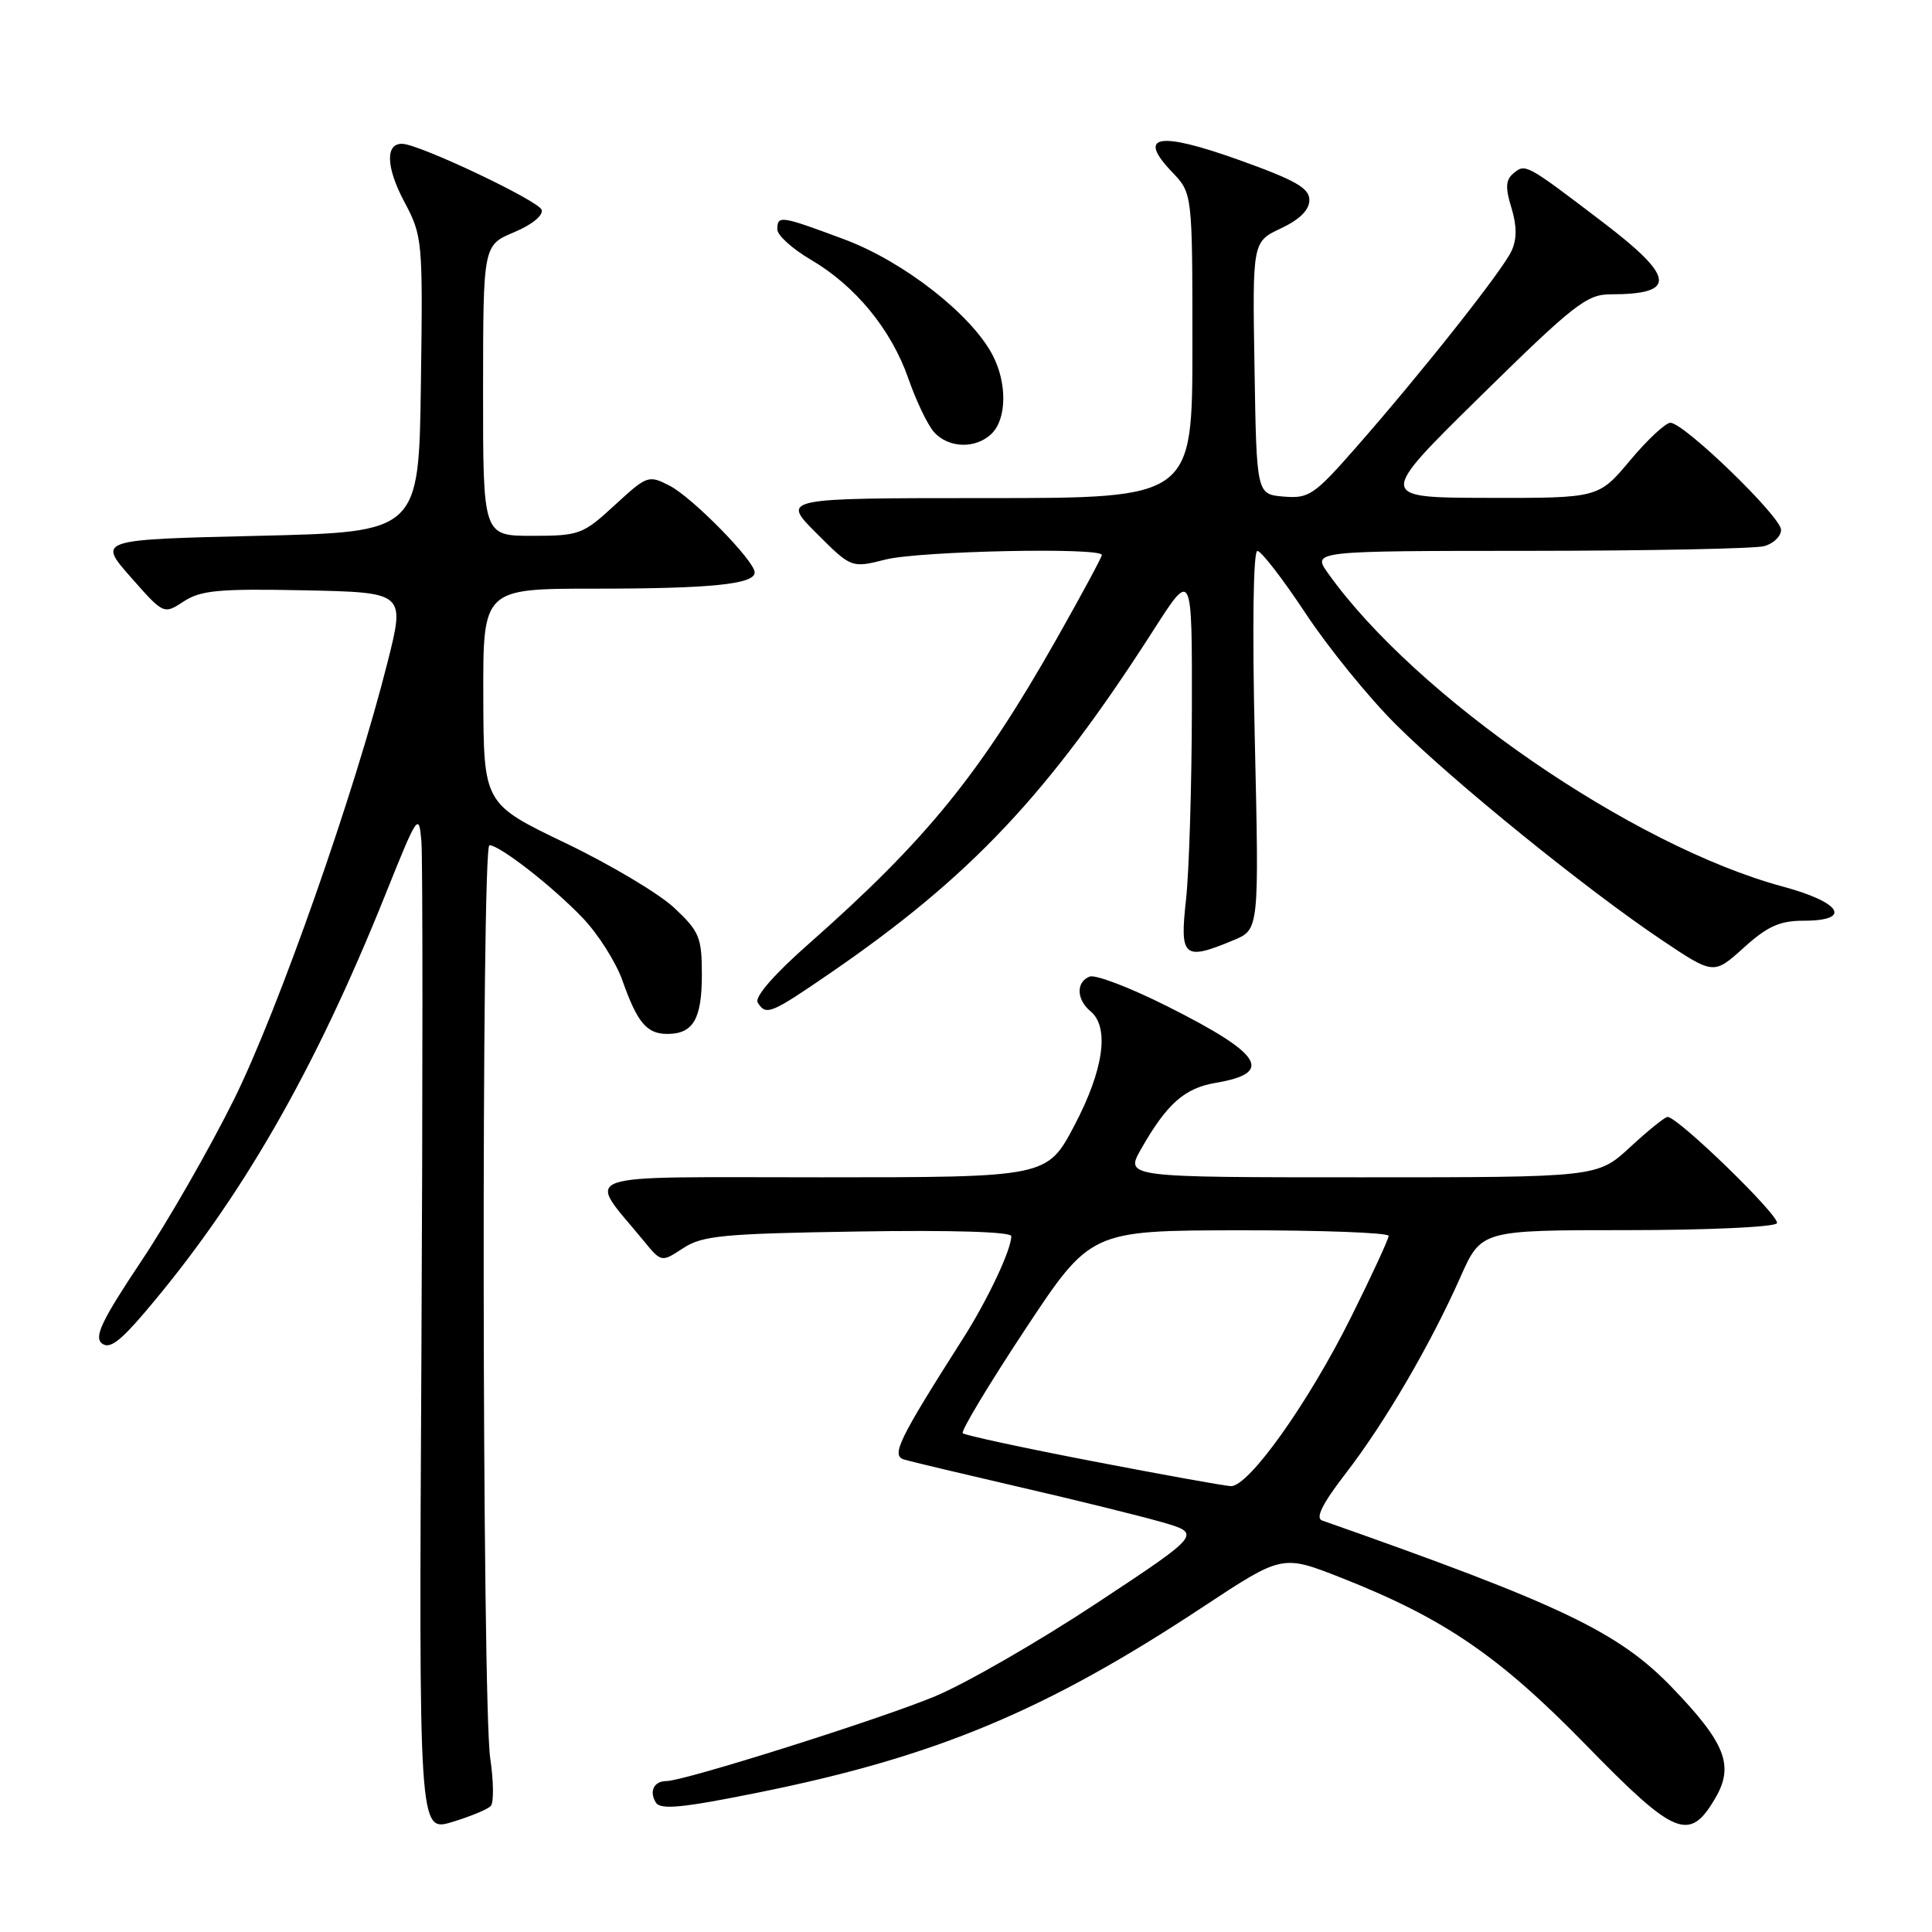 <?xml version="1.0" encoding="UTF-8" standalone="no"?>
<!DOCTYPE svg PUBLIC "-//W3C//DTD SVG 1.1//EN" "http://www.w3.org/Graphics/SVG/1.1/DTD/svg11.dtd" >
<svg xmlns="http://www.w3.org/2000/svg" xmlns:xlink="http://www.w3.org/1999/xlink" version="1.1" viewBox="0 0 256 256">
 <g >
 <path fill="currentColor"
d=" M 65.03 239.30 C 65.44 238.86 65.41 236.03 64.96 233.00 C 63.87 225.63 63.77 112.00 64.85 112.00 C 66.22 112.00 73.19 117.43 77.21 121.63 C 79.25 123.76 81.61 127.49 82.47 129.91 C 84.44 135.50 85.70 137.00 88.42 137.00 C 91.85 137.00 93.00 135.03 93.00 129.17 C 93.00 124.22 92.68 123.43 89.38 120.33 C 87.40 118.45 80.89 114.57 74.93 111.71 C 64.08 106.50 64.08 106.50 64.04 92.25 C 64.00 78.00 64.00 78.00 78.88 78.00 C 94.21 78.00 100.00 77.41 100.00 75.85 C 100.00 74.33 91.77 65.93 88.73 64.36 C 85.94 62.92 85.74 62.99 81.45 66.94 C 77.24 70.82 76.76 71.00 70.52 71.00 C 64.00 71.00 64.00 71.00 64.01 51.75 C 64.02 32.50 64.02 32.50 68.10 30.78 C 70.48 29.79 72.01 28.54 71.77 27.80 C 71.37 26.60 55.77 19.20 53.36 19.06 C 51.04 18.93 51.13 22.13 53.55 26.69 C 55.99 31.28 56.04 31.76 55.77 50.94 C 55.50 70.50 55.50 70.50 34.22 71.00 C 12.95 71.50 12.95 71.50 17.32 76.47 C 21.69 81.43 21.69 81.43 24.35 79.69 C 26.61 78.21 29.04 77.99 40.35 78.22 C 53.68 78.50 53.68 78.50 51.36 87.72 C 47.02 104.98 36.89 133.80 31.00 145.69 C 27.78 152.18 22.23 161.87 18.66 167.20 C 13.53 174.89 12.45 177.13 13.48 177.99 C 14.48 178.81 15.84 177.83 19.28 173.78 C 31.91 158.92 41.66 141.98 51.08 118.50 C 55.35 107.86 55.51 107.63 55.84 111.50 C 56.02 113.70 56.02 144.13 55.84 179.13 C 55.50 242.75 55.50 242.75 59.90 241.43 C 62.31 240.70 64.62 239.75 65.03 239.30 Z  M 227.31 238.22 C 229.80 233.95 228.63 230.96 221.60 223.65 C 214.49 216.25 206.92 212.63 175.18 201.47 C 174.27 201.15 175.24 199.22 178.30 195.25 C 183.46 188.58 189.54 178.17 193.50 169.25 C 196.27 163.00 196.27 163.00 215.58 163.00 C 226.19 163.00 235.14 162.59 235.45 162.09 C 235.97 161.24 222.35 148.00 220.96 148.00 C 220.61 148.00 218.38 149.80 216.00 152.00 C 211.67 156.00 211.67 156.00 180.37 156.00 C 149.07 156.00 149.07 156.00 151.20 152.25 C 154.62 146.25 156.95 144.18 161.10 143.48 C 168.86 142.17 167.27 139.66 154.69 133.35 C 149.79 130.88 145.16 129.11 144.39 129.40 C 142.56 130.11 142.62 132.44 144.50 134.00 C 147.04 136.11 146.25 141.74 142.38 149.10 C 138.75 156.00 138.75 156.00 108.81 156.00 C 75.38 156.00 77.71 155.17 85.27 164.39 C 87.64 167.28 87.64 167.28 90.52 165.39 C 93.06 163.72 95.81 163.46 113.70 163.18 C 126.11 162.98 134.00 163.22 134.00 163.80 C 134.00 165.60 130.89 172.20 127.61 177.35 C 119.01 190.86 118.04 192.88 119.82 193.40 C 120.74 193.68 127.58 195.30 135.00 197.02 C 142.43 198.73 150.92 200.83 153.88 201.67 C 159.26 203.22 159.26 203.22 145.29 212.45 C 137.60 217.53 127.98 223.07 123.90 224.77 C 116.60 227.81 90.64 236.00 88.31 236.00 C 86.65 236.00 85.98 237.36 86.91 238.85 C 87.52 239.84 90.46 239.55 100.59 237.50 C 124.03 232.76 138.57 226.69 159.45 212.89 C 169.91 205.99 169.91 205.99 177.71 209.06 C 191.34 214.43 198.64 219.42 210.16 231.23 C 221.99 243.36 223.87 244.13 227.31 238.22 Z  M 110.07 128.90 C 128.61 116.16 138.90 105.25 152.84 83.50 C 157.96 75.50 157.96 75.50 157.93 94.00 C 157.91 104.17 157.56 115.54 157.15 119.25 C 156.30 126.87 156.85 127.34 163.45 124.58 C 166.84 123.17 166.84 123.17 166.27 98.08 C 165.92 83.15 166.06 73.00 166.61 73.00 C 167.11 73.00 169.98 76.71 172.98 81.25 C 175.98 85.79 181.37 92.43 184.97 96.01 C 192.52 103.53 210.11 117.79 220.15 124.53 C 227.07 129.17 227.07 129.17 231.04 125.59 C 234.20 122.73 235.82 122.00 239.00 122.00 C 245.47 122.00 243.99 119.56 236.25 117.48 C 216.35 112.11 187.63 92.33 175.98 75.97 C 173.86 73.00 173.86 73.00 202.68 72.99 C 218.53 72.98 232.51 72.70 233.75 72.37 C 234.99 72.04 236.00 71.06 236.00 70.21 C 236.00 68.47 223.17 56.05 221.34 56.02 C 220.71 56.01 218.30 58.25 216.00 61.00 C 211.81 66.00 211.81 66.00 197.16 65.97 C 182.50 65.94 182.50 65.94 196.20 52.47 C 208.48 40.40 210.26 39.00 213.37 39.00 C 222.26 39.00 222.01 36.77 212.29 29.37 C 202.20 21.69 202.13 21.65 200.55 22.96 C 199.51 23.82 199.44 24.84 200.27 27.53 C 201.00 29.92 201.01 31.68 200.29 33.24 C 199.11 35.82 188.47 49.27 179.67 59.30 C 174.14 65.60 173.44 66.08 170.10 65.80 C 166.50 65.50 166.50 65.50 166.23 48.77 C 165.95 32.04 165.95 32.04 169.73 30.26 C 172.22 29.09 173.50 27.81 173.50 26.51 C 173.50 24.92 171.67 23.88 164.13 21.18 C 153.47 17.37 150.61 17.89 155.31 22.80 C 158.00 25.61 158.00 25.61 158.00 45.80 C 158.00 66.00 158.00 66.00 130.76 66.00 C 103.53 66.00 103.53 66.00 108.17 70.64 C 112.81 75.28 112.81 75.28 117.35 74.14 C 121.84 73.01 146.00 72.50 146.00 73.54 C 146.00 73.83 143.30 78.83 140.01 84.65 C 129.85 102.58 122.77 111.29 107.09 125.13 C 102.54 129.14 99.96 132.12 100.40 132.84 C 101.50 134.62 102.10 134.37 110.07 128.90 Z  M 131.43 57.43 C 133.40 55.46 133.45 50.77 131.55 47.10 C 128.76 41.70 119.77 34.67 111.91 31.73 C 103.42 28.56 103.00 28.50 103.00 30.40 C 103.00 31.18 104.99 32.97 107.42 34.40 C 113.35 37.87 118.10 43.67 120.36 50.15 C 121.38 53.09 122.91 56.29 123.76 57.25 C 125.69 59.42 129.35 59.51 131.43 57.43 Z  M 144.78 193.62 C 135.59 191.85 127.84 190.18 127.57 189.91 C 127.30 189.64 131.00 183.48 135.79 176.23 C 144.50 163.05 144.50 163.05 164.25 163.02 C 175.11 163.01 184.00 163.34 184.00 163.76 C 184.00 164.17 181.77 169.01 179.03 174.51 C 173.39 185.86 165.44 197.04 163.08 196.92 C 162.21 196.88 153.98 195.39 144.78 193.62 Z "/>
</g>
</svg>